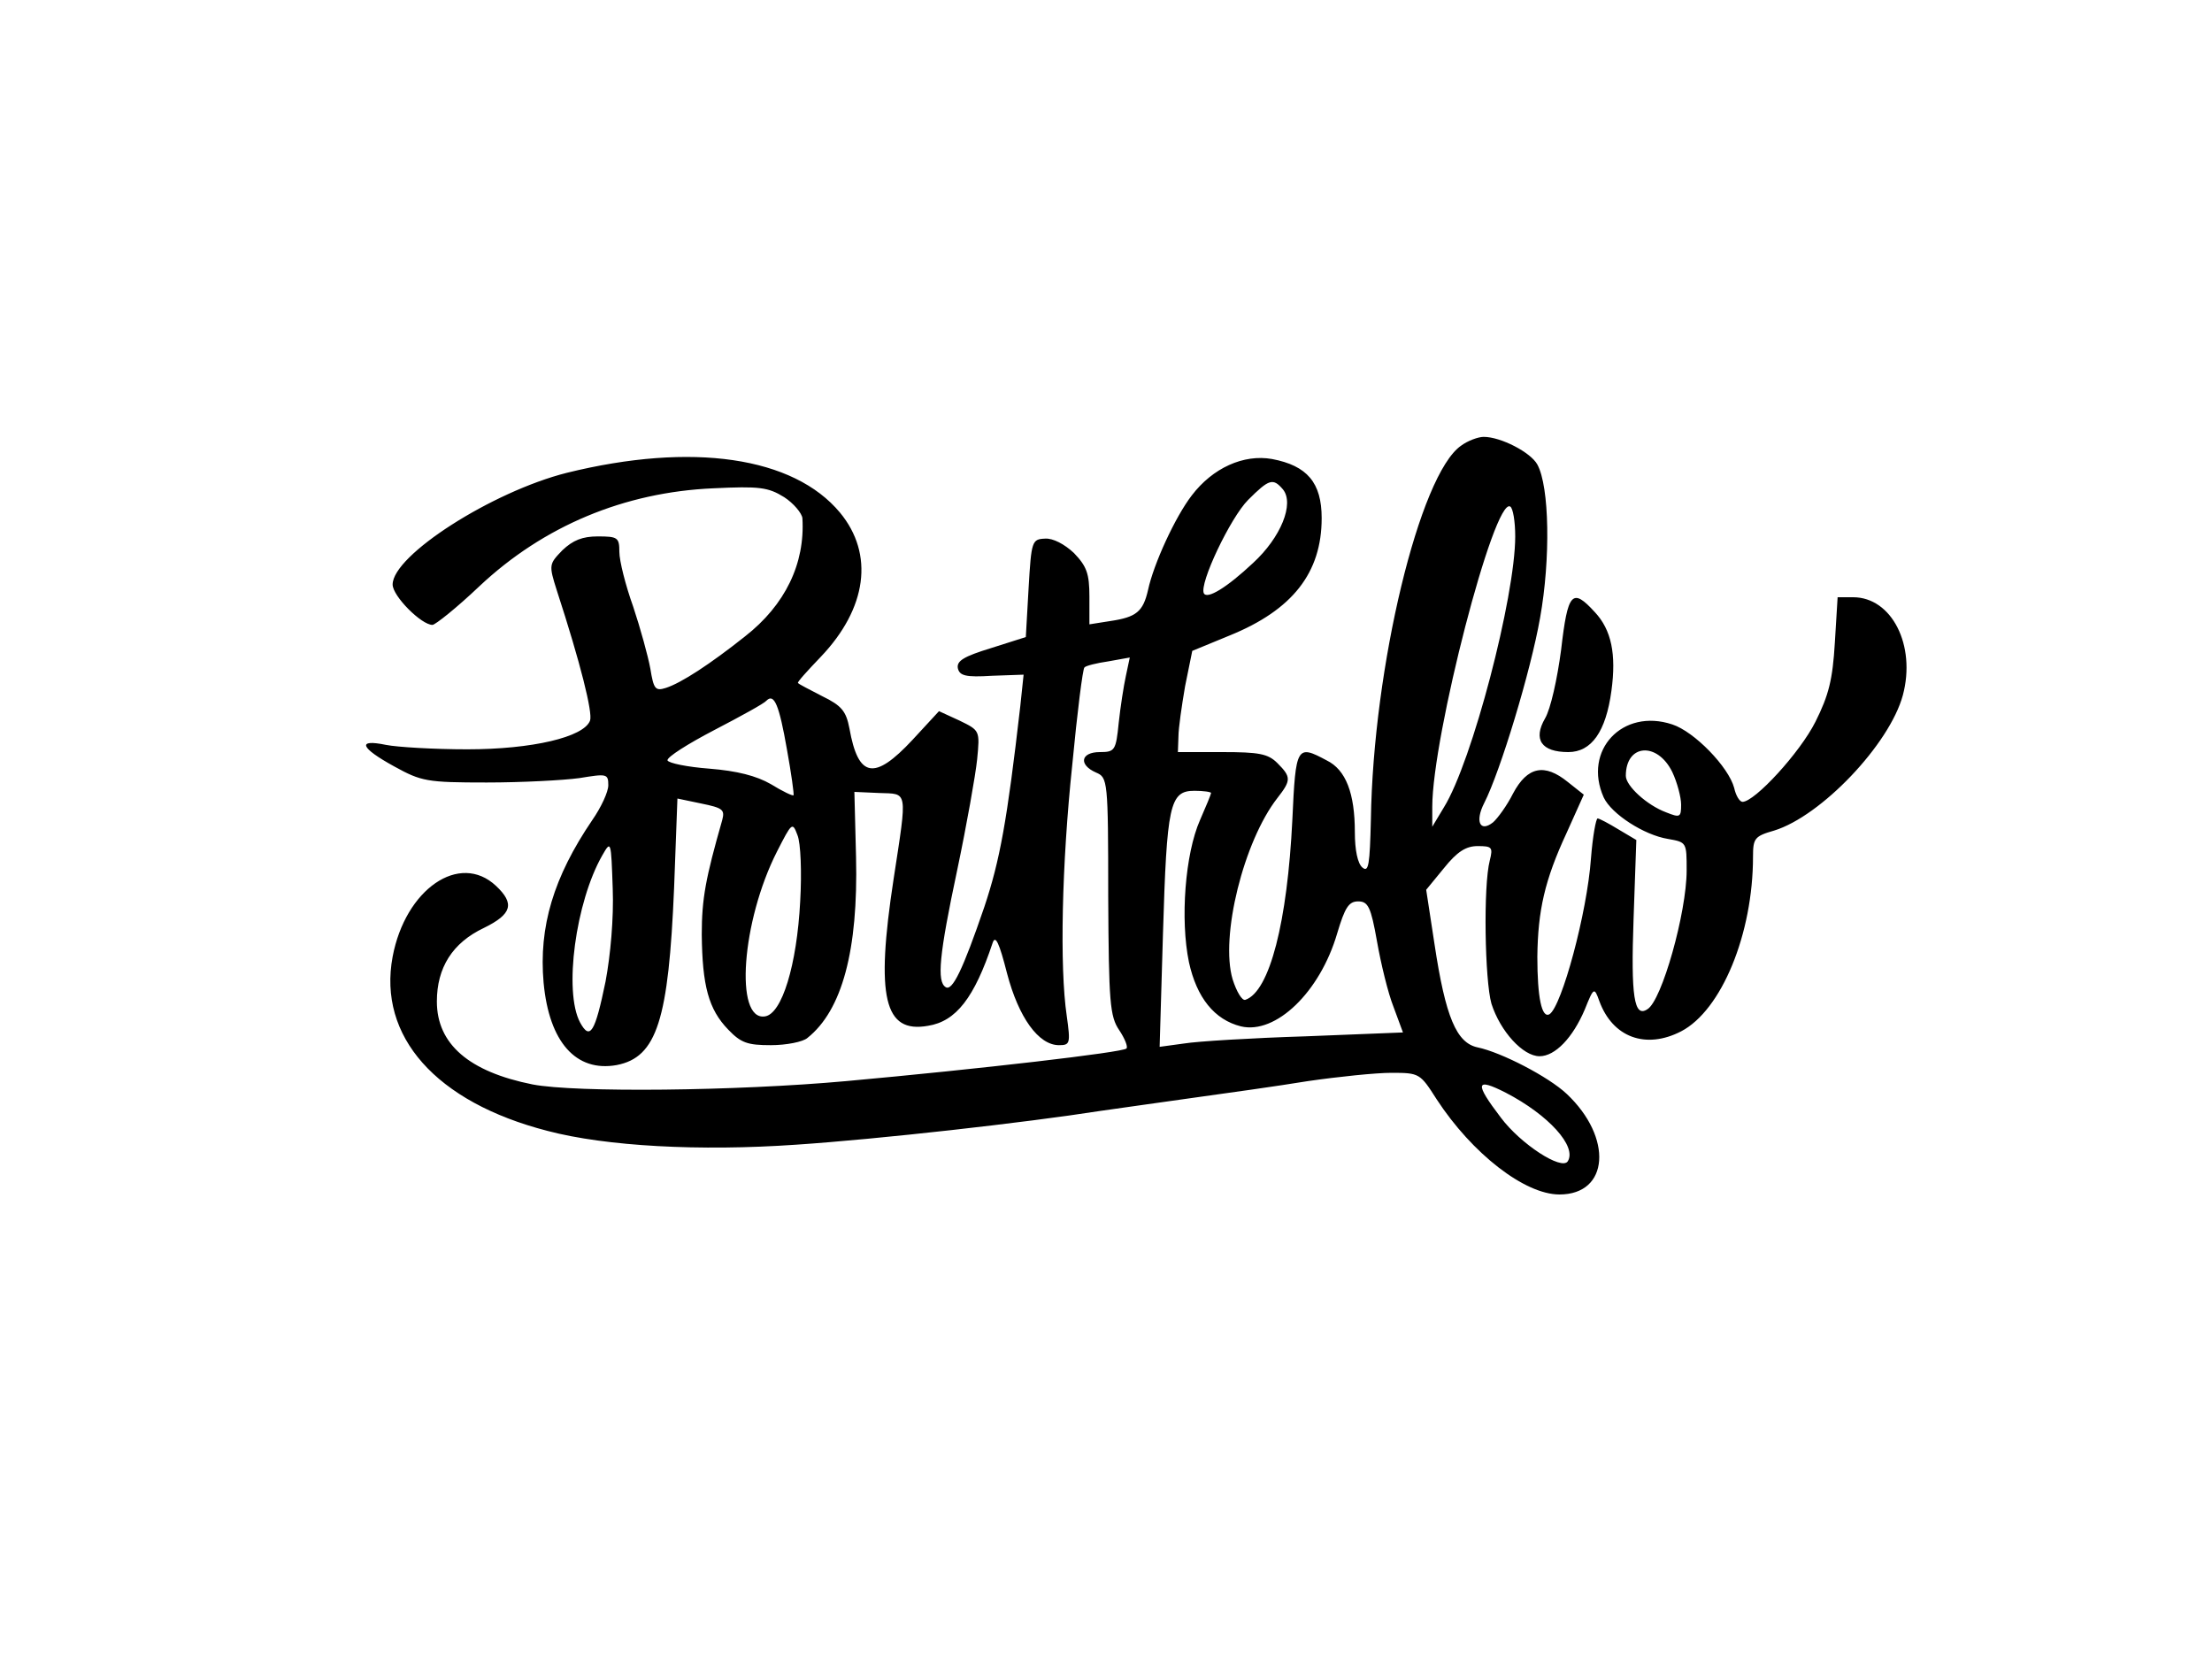 <?xml version="1.0" standalone="no"?>
<!DOCTYPE svg PUBLIC "-//W3C//DTD SVG 20010904//EN"
 "http://www.w3.org/TR/2001/REC-SVG-20010904/DTD/svg10.dtd">
<svg version="1.0" xmlns="http://www.w3.org/2000/svg"
 width="400pt" height="300pt" viewBox="0 0 400 300"
 preserveAspectRatio="xMidYMid meet">

<g transform="translate(0,300) scale(0.1,-0.1)"
fill="#000000" stroke="none">
<path d="M2642 2194 c-75 -52 -159 -401 -163 -676 -2 -81 -4 -96 -15 -87 -9 7
-14 32 -14 64 0 70 -16 113 -51 130 -54 29 -56 26 -62 -107 -9 -185 -41 -311
-85 -326 -6 -2 -16 15 -23 37 -23 77 20 250 81 328 25 32 25 38 0 63 -17 17
-33 20 -100 20 l-80 0 1 28 c0 15 6 56 12 91 l13 64 68 28 c113 46 166 113
166 212 0 64 -26 95 -90 107 -51 9 -107 -16 -145 -66 -30 -39 -69 -124 -79
-171 -9 -39 -21 -49 -68 -56 l-38 -6 0 50 c0 42 -5 55 -28 79 -17 16 -38 27
-52 26 -24 -1 -25 -4 -30 -90 l-5 -88 -63 -20 c-49 -15 -62 -23 -60 -36 3 -14
14 -17 62 -14 l57 2 -6 -57 c-24 -209 -37 -279 -65 -363 -39 -114 -58 -153
-70 -145 -16 10 -12 57 21 212 17 81 33 171 36 200 5 52 5 52 -32 70 l-37 17
-48 -52 c-69 -74 -98 -69 -114 21 -6 31 -14 41 -49 58 -23 12 -43 22 -44 24
-2 1 17 22 41 47 84 88 97 186 35 261 -84 101 -267 128 -494 72 -135 -34 -315
-149 -315 -202 0 -21 52 -73 72 -73 5 0 44 31 85 70 116 109 262 170 423 177
83 4 99 2 128 -16 17 -11 32 -29 33 -38 5 -82 -31 -157 -104 -214 -63 -50
-115 -84 -143 -93 -19 -6 -22 -2 -28 35 -4 22 -18 73 -31 112 -14 39 -25 83
-25 99 0 26 -3 28 -39 28 -28 0 -45 -7 -64 -25 -24 -25 -25 -26 -10 -73 43
-132 65 -221 60 -235 -11 -30 -105 -52 -222 -52 -60 0 -127 4 -147 8 -53 11
-47 -5 15 -39 49 -27 59 -29 167 -29 63 0 139 4 168 8 49 8 52 8 52 -13 0 -12
-13 -40 -29 -63 -70 -103 -97 -193 -88 -294 10 -108 59 -162 132 -149 73 14
94 82 104 321 l6 161 43 -9 c39 -8 43 -11 38 -30 -30 -105 -37 -142 -37 -207
1 -92 12 -135 48 -172 23 -24 35 -28 77 -28 28 0 58 6 66 13 63 50 92 159 88
327 l-3 118 45 -2 c52 -2 51 8 26 -155 -33 -215 -17 -280 62 -266 51 8 84 51
117 150 5 15 12 0 26 -55 21 -80 57 -130 94 -130 20 0 21 3 14 53 -13 88 -9
274 10 454 9 95 19 174 22 176 2 3 22 8 43 11 l39 7 -7 -33 c-4 -18 -10 -57
-13 -85 -5 -50 -7 -53 -34 -53 -35 0 -39 -23 -7 -37 21 -9 22 -13 22 -224 1
-192 3 -217 20 -242 10 -15 16 -30 13 -33 -6 -7 -265 -37 -507 -59 -199 -18
-489 -21 -567 -6 -115 23 -173 73 -173 150 0 61 28 106 85 133 51 25 56 44 22
76 -66 62 -164 -6 -187 -128 -27 -144 78 -263 280 -315 106 -28 276 -37 449
-25 150 10 416 40 550 61 36 5 112 16 170 24 58 8 151 21 206 30 55 8 123 15
151 15 51 0 52 -1 82 -48 64 -98 159 -172 222 -172 90 0 97 103 13 182 -33 31
-118 75 -161 84 -38 8 -58 54 -78 187 l-15 98 32 39 c24 30 40 40 61 40 26 0
28 -2 22 -26 -12 -46 -9 -217 3 -259 16 -50 57 -95 87 -95 28 0 60 33 82 85
16 40 17 40 26 15 24 -66 84 -88 148 -55 73 38 130 176 130 316 0 33 3 37 38
47 85 26 209 156 233 245 24 90 -20 177 -90 177 l-28 0 -5 -82 c-4 -67 -11
-95 -35 -143 -28 -56 -110 -145 -132 -145 -5 0 -12 11 -15 25 -10 38 -72 102
-112 115 -90 30 -162 -47 -124 -132 14 -30 73 -68 116 -75 34 -6 34 -6 34 -57
0 -76 -45 -236 -71 -251 -24 -16 -30 23 -25 163 l5 143 -32 19 c-18 11 -35 20
-38 20 -3 0 -9 -33 -12 -72 -7 -99 -53 -268 -75 -282 -14 -8 -22 30 -22 104 1
83 13 138 53 224 l31 69 -29 23 c-42 34 -73 28 -99 -21 -11 -22 -28 -45 -36
-52 -24 -19 -33 2 -16 35 29 57 84 238 101 335 19 106 17 237 -5 277 -12 22
-66 50 -97 50 -10 0 -29 -7 -41 -16z m-322 -79 c21 -26 -4 -87 -54 -133 -48
-45 -83 -66 -89 -55 -9 17 48 137 80 169 38 38 45 40 63 19z m420 -85 c0 -109
-78 -408 -129 -490 l-21 -35 0 36 c0 127 112 561 141 543 5 -3 9 -27 9 -54z
m-1317 -385 c8 -44 13 -81 12 -83 -1 -2 -20 7 -41 20 -26 15 -61 24 -111 28
-40 3 -74 10 -76 15 -1 6 37 30 85 55 48 25 90 48 94 53 14 14 23 -8 37 -88z
m1601 -41 c9 -19 16 -46 16 -59 0 -23 -2 -24 -27 -14 -35 13 -73 48 -73 66 0
58 57 62 84 7z m-834 -38 c0 -2 -9 -24 -20 -49 -27 -61 -36 -180 -20 -257 14
-64 46 -104 94 -116 63 -15 143 62 174 168 14 47 21 58 38 58 18 0 23 -10 34
-72 7 -40 20 -94 30 -119 l17 -46 -176 -7 c-97 -3 -196 -9 -220 -13 l-44 -6 6
204 c7 234 12 259 57 259 16 0 30 -2 30 -4z m-743 -196 c-6 -115 -33 -204 -64
-208 -55 -8 -42 172 22 298 27 53 28 54 37 30 6 -14 8 -68 5 -120z m-352 -145
c-19 -92 -28 -107 -46 -74 -30 56 -8 218 40 302 16 28 16 27 19 -60 2 -53 -4
-120 -13 -168z m1628 -201 c77 -40 129 -97 112 -124 -11 -17 -85 31 -121 79
-48 63 -46 73 9 45z"/>
<path d="M2823 1825 c-7 -53 -19 -107 -29 -124 -22 -38 -7 -61 42 -61 42 0 68
37 78 111 9 66 0 110 -30 142 -41 45 -49 36 -61 -68z"/>
</g>
</svg>
